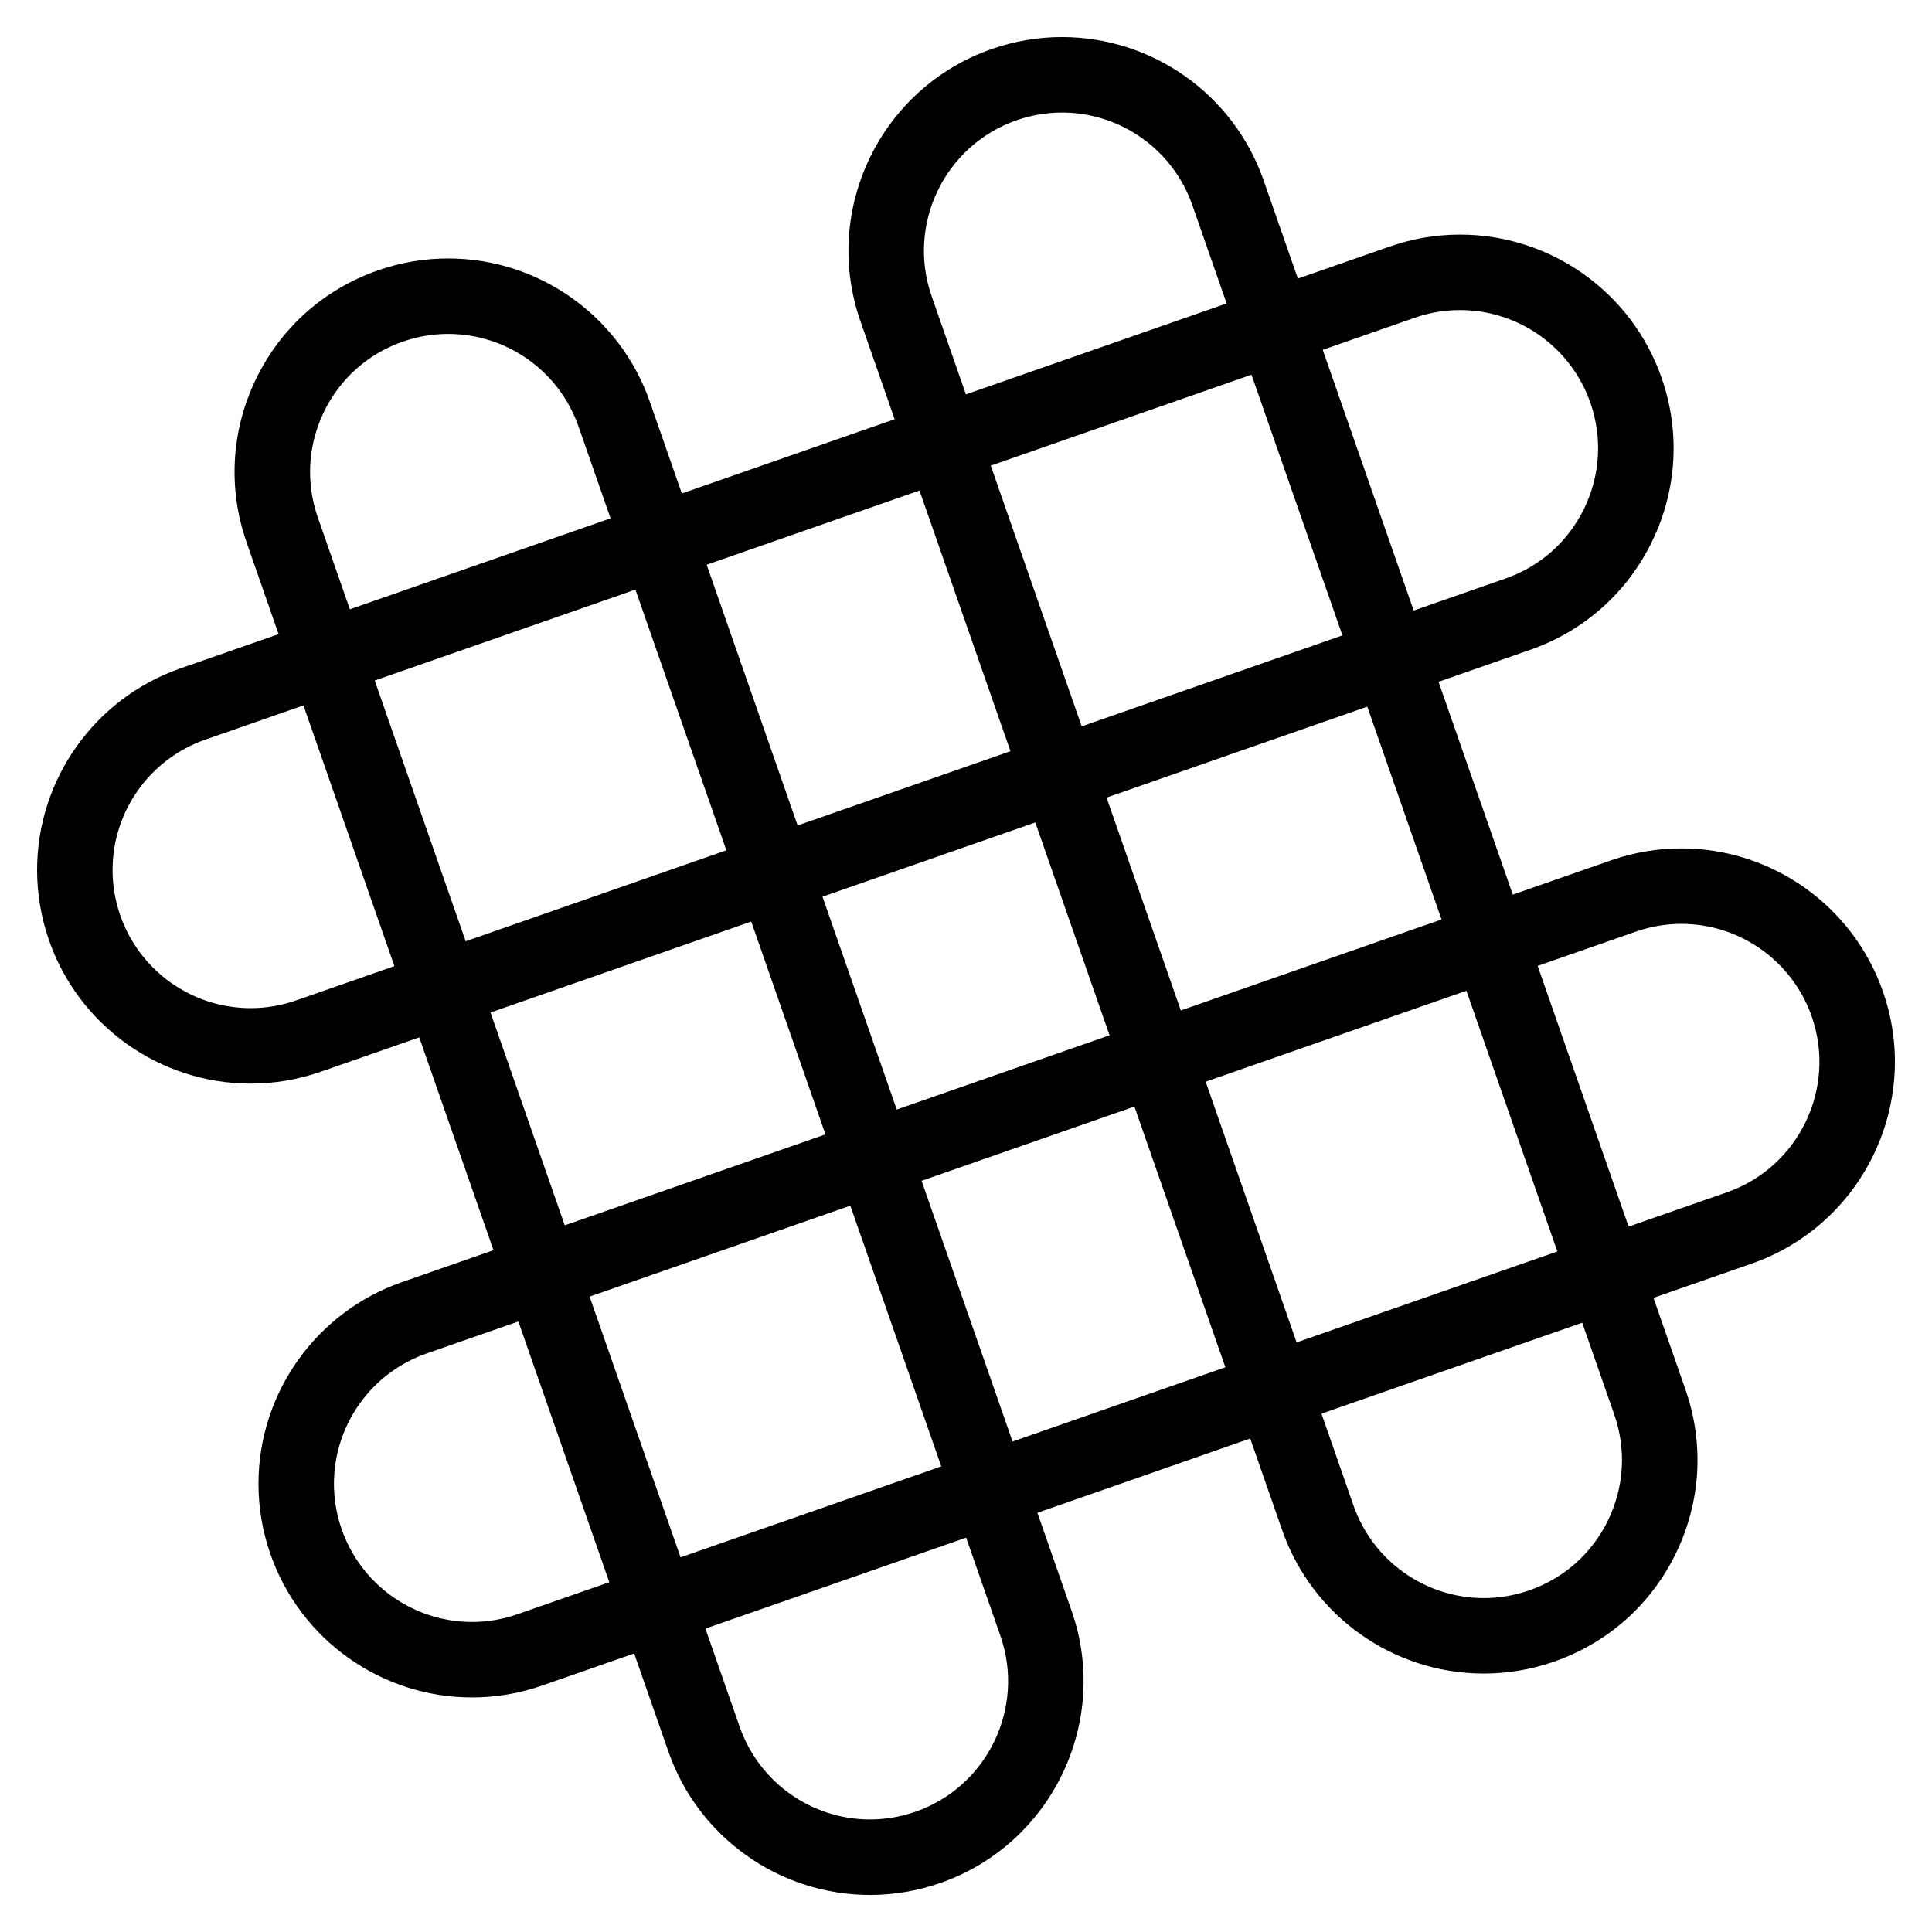 <?xml version="1.0" ?><!DOCTYPE svg  PUBLIC '-//W3C//DTD SVG 1.1//EN'  'http://www.w3.org/Graphics/SVG/1.1/DTD/svg11.dtd'><svg height="512px" style="enable-background:new 0 0 512 512;" version="1.1" viewBox="0 0 512 512" width="512px" xml:space="preserve" xmlns="http://www.w3.org/2000/svg" xmlns:xlink="http://www.w3.org/1999/xlink"><g id="comp_x5F_307-slack-hash"><g><g id="XMLID_23_"><g><g><path d="M66.434,287.166c-24.035,0-45.51-15.254-53.436-37.955c-2.103-6.036-3.168-12.309-3.168-18.646       c0-24.031,15.257-45.503,37.965-53.431l320.48-111.791c6.029-2.104,12.302-3.172,18.642-3.172       c24.037,0,45.508,15.256,53.425,37.962c4.976,14.27,4.099,29.625-2.472,43.236c-6.57,13.614-18.048,23.853-32.318,28.828       L85.074,283.996C79.041,286.1,72.771,287.166,66.434,287.166z M386.917,82.171c-4.09,0-8.145,0.691-12.051,2.056       L54.385,196.018c-14.687,5.127-24.555,19.011-24.555,34.547c0,4.093,0.691,8.15,2.053,12.061       c5.124,14.676,19.01,24.541,34.551,24.541c4.091,0,8.146-0.691,12.056-2.053l320.477-111.8       c9.226-3.218,16.645-9.836,20.893-18.638s4.816-18.731,1.599-27.958C416.337,92.035,402.457,82.171,386.917,82.171z"/></g><g><path d="M125.1,449.836c-24.034,0-45.506-15.258-53.431-37.967c-2.104-6.035-3.169-12.303-3.169-18.635       c0-24.041,15.254-45.514,37.957-53.432l320.479-111.8c6.031-2.103,12.302-3.168,18.639-3.168       c24.037,0,45.512,15.257,53.436,37.966c10.272,29.457-5.338,61.785-34.797,72.066l-320.48,111.801       C137.704,448.77,131.436,449.836,125.1,449.836z M445.575,244.835c-4.09,0-8.146,0.69-12.055,2.054L113.044,358.688       C98.363,363.807,88.5,377.691,88.5,393.234c0,4.086,0.691,8.141,2.053,12.049c5.125,14.684,19.008,24.553,34.547,24.553       c4.088,0,8.142-0.691,12.048-2.053l320.479-111.801c19.047-6.646,29.143-27.549,22.502-46.594       C475.003,254.703,461.116,244.835,445.575,244.835z"/></g><g><path d="M230.57,502.176c-24.031,0-45.504-15.258-53.432-37.965L65.348,143.729c-4.98-14.269-4.104-29.624,2.469-43.236       c6.57-13.609,18.048-23.848,32.318-28.83c6.031-2.103,12.301-3.169,18.637-3.169c24.042,0,45.514,15.254,53.432,37.958       l111.799,320.479c10.27,29.463-5.336,61.793-34.786,72.074C243.182,501.109,236.91,502.176,230.57,502.176z M118.771,88.494       c-4.088,0-8.143,0.691-12.049,2.053c-9.225,3.221-16.646,9.842-20.896,18.643c-4.248,8.8-4.814,18.726-1.595,27.949       l111.791,320.484c5.126,14.684,19.011,24.553,34.548,24.553c4.093,0,8.149-0.691,12.059-2.053       c19.038-6.646,29.128-27.555,22.487-46.607L153.318,113.038C148.199,98.357,134.316,88.494,118.771,88.494z"/></g><g><path d="M393.229,443.506c-24.035,0-45.504-15.254-53.422-37.957l-111.8-320.479c-10.27-29.465,5.34-61.797,34.797-72.076       c6.03-2.103,12.3-3.169,18.635-3.169c24.034,0,45.507,15.258,53.432,37.966l111.8,320.481       c4.977,14.271,4.098,29.627-2.477,43.24c-6.573,13.613-18.053,23.85-32.322,28.826       C405.84,442.439,399.568,443.506,393.229,443.506z M281.439,29.824c-4.088,0-8.142,0.691-12.048,2.053       c-19.045,6.646-29.14,27.555-22.499,46.606l111.799,320.478c5.12,14.682,19,24.545,34.538,24.545       c4.092,0,8.15-0.691,12.059-2.055c9.225-3.215,16.646-9.834,20.896-18.637s4.82-18.73,1.603-27.957l-111.8-320.479       C310.862,39.692,296.979,29.824,281.439,29.824z"/></g></g></g></g></g><g id="Layer_1"/></svg>